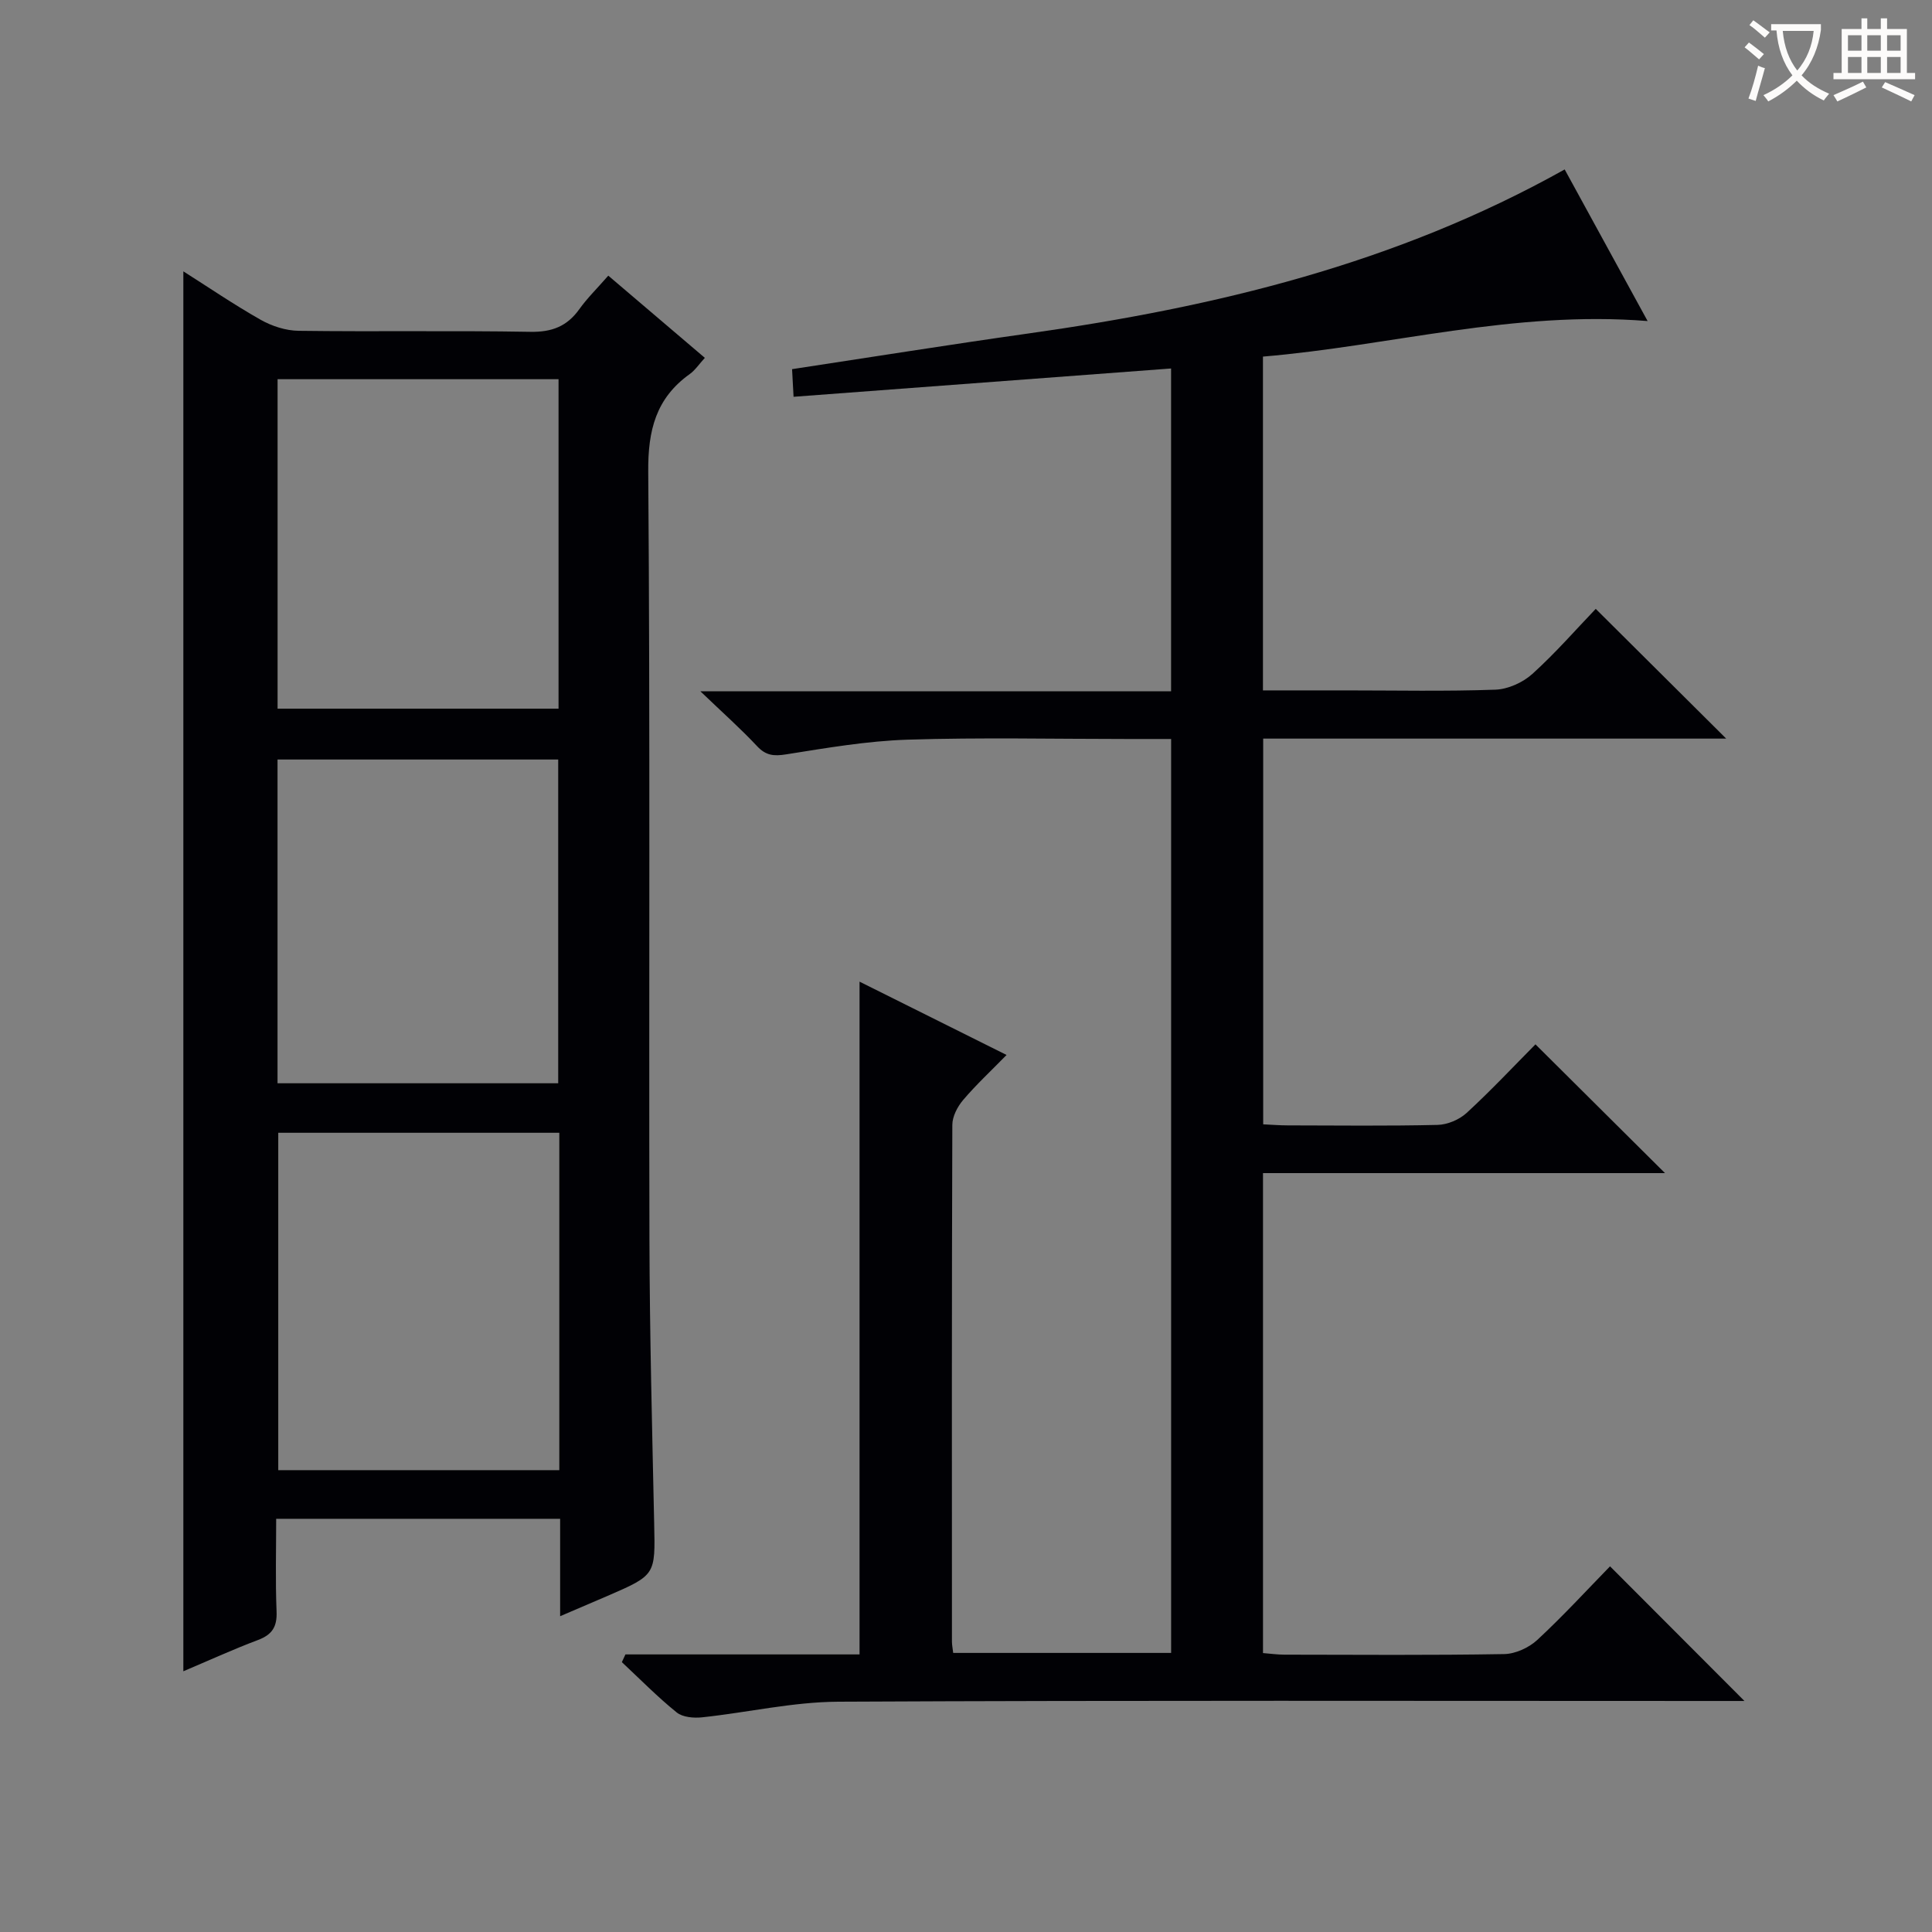 <svg enable-background="new 0 0 400 400" viewBox="0 0 400 400" xmlns="http://www.w3.org/2000/svg"><rect x="0" y="0" width="400" height="400" fill="#808080" stroke="none"/><path d="m129.49 342.53h48.47c0-46.75 0-92.96 0-139.29 9.62 4.8 19.7 9.83 30.44 15.18-3.19 3.26-6.28 6.13-9 9.33-1.17 1.38-2.23 3.41-2.23 5.15-.13 35.66-.09 71.33-.08 106.99 0 .66.14 1.31.26 2.33h45.12c0-63.01 0-125.87 0-189.22-3.16 0-6.12 0-9.07 0-15.17 0-30.34-.34-45.49.14-8.41.27-16.8 1.72-25.13 3.04-2.57.41-4.22.26-6.05-1.71-3.39-3.62-7.11-6.92-11.72-11.34h97.45c0-22.73 0-44.92 0-66.84-25.99 1.95-51.79 3.89-78.16 5.86-.15-2.7-.23-4.23-.31-5.72 16.6-2.52 32.79-5.11 49.02-7.4 38.52-5.44 75.97-14.38 110.94-33.95 5.65 10.33 11.15 20.39 17.17 31.39-27.75-2.23-53.38 5.15-79.64 7.36v69.11h17.12c10.33 0 20.67.22 30.99-.15 2.63-.09 5.7-1.48 7.68-3.27 4.8-4.34 9.07-9.25 13.11-13.46 9.29 9.23 18.06 17.96 27.01 26.86-31.75 0-63.64 0-95.86 0v79.86c1.62.07 3.37.22 5.11.22 10.33.02 20.67.14 30.99-.1 2.05-.05 4.5-1.08 6.02-2.48 5.02-4.61 9.69-9.6 14.25-14.2 8.94 8.89 17.66 17.55 26.82 26.66-27.75 0-55.35 0-83.23 0v99.37c1.54.12 2.99.33 4.44.33 15.17.02 30.33.14 45.49-.12 2.33-.04 5.12-1.32 6.86-2.93 5.36-4.97 10.32-10.38 15.06-15.24 9.44 9.46 18.54 18.57 27.83 27.88-1.4 0-3.28 0-5.16 0-60.83 0-121.65-.15-182.48.15-9.38.05-18.74 2.23-28.13 3.23-1.75.19-4.06 0-5.3-1.01-3.99-3.22-7.59-6.9-11.35-10.41.24-.53.49-1.06.74-1.6z" fill="#010105"/><path d="m37.96 56.18c5.09 3.22 10.43 6.87 16.03 10.04 2.32 1.31 5.2 2.24 7.84 2.27 15.99.21 31.98-.07 47.97.21 4.45.08 7.6-1.12 10.15-4.7 1.63-2.28 3.67-4.27 5.99-6.93 6.66 5.67 13.16 11.21 19.99 17.02-1.18 1.28-1.99 2.54-3.12 3.35-7.01 5.01-8.67 11.65-8.6 20.2.41 52.97.12 105.94.25 158.91.05 19.63.56 39.26.98 58.89.23 10.64.35 10.64-9.67 14.98-3 1.3-6.01 2.58-9.8 4.2 0-7.16 0-13.53 0-20.17-19.69 0-38.78 0-58.79 0 0 6.37-.18 12.79.08 19.19.13 3.16-.9 4.8-3.86 5.91-5.26 1.98-10.38 4.33-15.44 6.47 0-96.66 0-193.18 0-289.84zm77.84 178.35c-19.73 0-38.95 0-58.19 0v69.85h58.19c0-23.42 0-46.4 0-69.85zm-.16-156.02c-19.51 0-38.73 0-58.17 0v68.21h58.17c0-22.86 0-45.43 0-68.21zm-58.18 78.74v67.03h58.11c0-22.48 0-44.67 0-67.03-19.45 0-38.55 0-58.11 0z" fill="#010105"/><g fill="#fcfbfa"><path d="m362.1 8.8c1.1.8 2.1 1.6 3.1 2.4l-1 1.1c-1.3-1.1-2.3-2-3-2.5zm1.9 4.8c.5.2.9.4 1.4.5-.6 2.3-1.3 4.5-1.9 6.8l-1.5-.5c.8-2.1 1.4-4.3 2-6.8zm-1-9.4c1.3.9 2.4 1.8 3.4 2.5l-1 1.1c-1.4-1.2-2.4-2.1-3.2-2.6zm3.7 2.2v-1.4h10.3v1.2c-.5 3.6-1.8 6.8-4 9.4 1.5 1.6 3.4 2.8 5.7 3.8-.3.4-.7.8-1.1 1.4-2.3-1.1-4.1-2.5-5.6-4.1-1.6 1.6-3.6 3.1-5.9 4.3-.3-.5-.7-.9-1-1.3 2.4-1.1 4.4-2.5 6-4.1-1.9-2.5-3-5.6-3.3-9.3h-1.1zm8.8 0h-6.4c.3 3.3 1.3 6 3 8.2 2-2.3 3.1-5.1 3.4-8.2z"/><path d="m385.3 3.8h1.3v2.2h2.8v-2.2h1.3v2.2h4.1v9.1h1.7v1.3h-16.9v-1.3h1.7v-9.1h4.1v-2.2zm.4 13.1.7 1.2c-1.8.9-3.8 1.9-6 2.9-.2-.4-.5-.8-.8-1.3 2.3-1 4.3-1.9 6.1-2.8zm-3.1-6.4h2.8v-3.2h-2.8zm0 4.6h2.8v-3.3h-2.8zm4-4.6h2.8v-3.2h-2.8zm0 4.6h2.8v-3.3h-2.8zm3.7 1.9c2.1.9 4.1 1.8 6.1 2.7l-.7 1.3c-2.2-1.1-4.2-2-6.1-2.9zm3.2-9.7h-2.8v3.2h2.8zm-2.8 7.8h2.8v-3.3h-2.8z"/></g></svg>